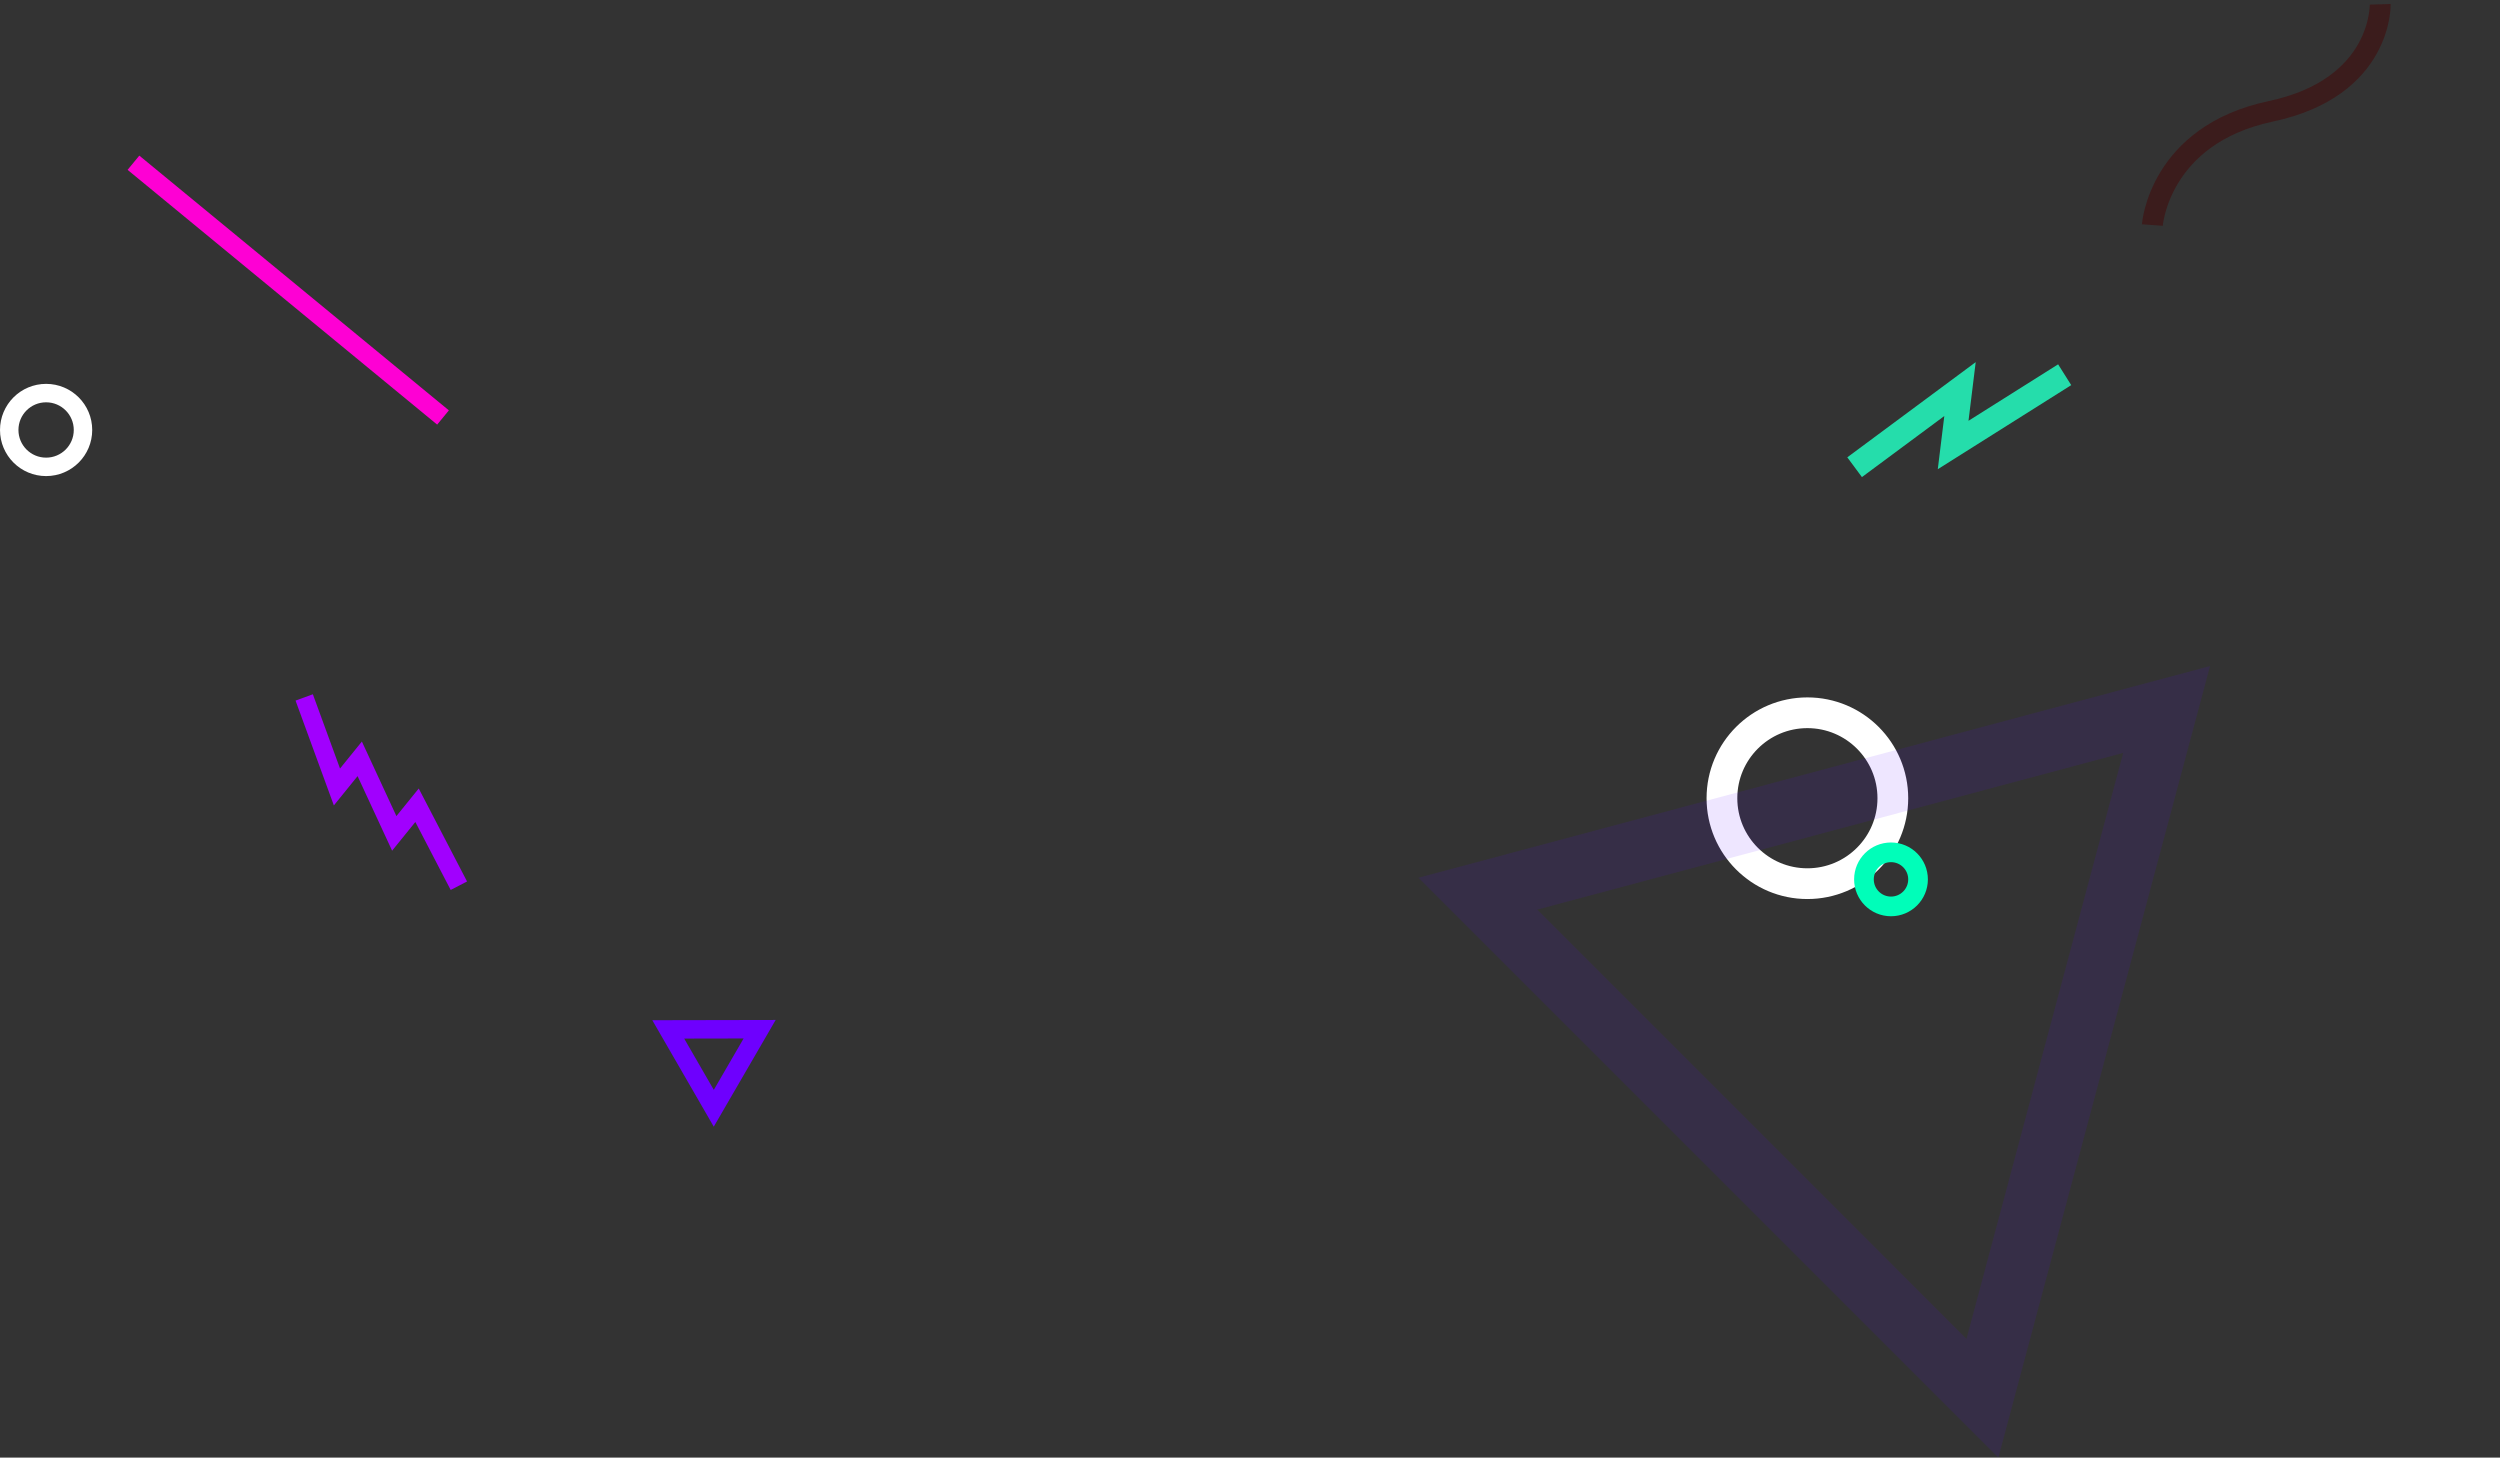 <svg xmlns="http://www.w3.org/2000/svg" width="2033.32" height="1185.532" viewBox="0 0 2033.32 1185.532">
  <rect x="0" y="0" width="2033.32" height="1185.532" fill="#333333" stroke="none"/>
  <g id="그룹_143" data-name="그룹 143" transform="translate(-16 -131.788)">
    <g id="타원_32" data-name="타원 32" transform="translate(1404 699)" fill="none" stroke="#fff" stroke-width="25">
      <circle cx="82" cy="82" r="82" stroke="none"/>
      <circle cx="82" cy="82" r="69.5" fill="none"/>
    </g>
    <g id="타원_33" data-name="타원 33" transform="translate(1524 817)" fill="none" stroke="#00feb9" stroke-width="16">
      <circle cx="30" cy="30" r="30" stroke="none"/>
      <circle cx="30" cy="30" r="22" fill="none"/>
    </g>
    <g id="그룹_142" data-name="그룹 142">
      <g id="다각형_3" data-name="다각형 3" transform="translate(1577.68 437.68) rotate(45)" fill="none" opacity="0.1">
        <path d="M333.5,0,667,577H0Z" stroke="none"/>
        <path d="M 333.5 99.917 L 86.651 527 L 580.349 527 L 333.5 99.917 M 333.5 0 L 667 577 L 0 577 L 333.5 0 Z" stroke="none" fill="#5500fe"/>
      </g>
      <path id="패스_61" data-name="패스 61" d="M9838.625,1723.914l77.34-73.521v45.831l83.068-67.792" transform="translate(-8030.792 -2398.308) rotate(7)" fill="none" stroke="#25ddab" stroke-width="20"/>
      <path id="패스_63" data-name="패스 63" d="M10006.322,1877.26l-251.783-207.207" transform="translate(-9630 -1405.914)" fill="none" stroke="#fe00d4" stroke-width="15"/>
      <g id="타원_31" data-name="타원 31" transform="translate(16 444)" fill="none" stroke="#fff" stroke-width="15">
        <circle cx="37.5" cy="37.5" r="37.5" stroke="none"/>
        <circle cx="37.5" cy="37.5" r="30" fill="none"/>
      </g>
      <g id="다각형_4" data-name="다각형 4" transform="translate(621.872 918.05) rotate(60)" fill="none">
        <path d="M50,0l50,87H0Z" stroke="none"/>
        <path d="M 50 30.103 L 25.921 72 L 74.079 72 L 50 30.103 M 50 0 L 100 87 L 0 87 L 50 0 Z" stroke="none" fill="#6e00fe"/>
      </g>
      <path id="패스_64" data-name="패스 64" d="M11386.927,1449l66.529,39.85V1459.4l59.985,29.447V1459.4l67.619,29.447" transform="translate(-7674.001 -7593.088) rotate(39)" fill="none" stroke="#a100fe" stroke-width="15"/>
      <path id="패스_65" data-name="패스 65" d="M10926.748,2009.669s21.6-70.108,114.629-68.447,106.323-64.791,106.323-64.791" transform="translate(-9332.208 814.636) rotate(-13)" fill="none" stroke="#3b1c1c" stroke-width="17"/>
    </g>
  </g>
</svg>
